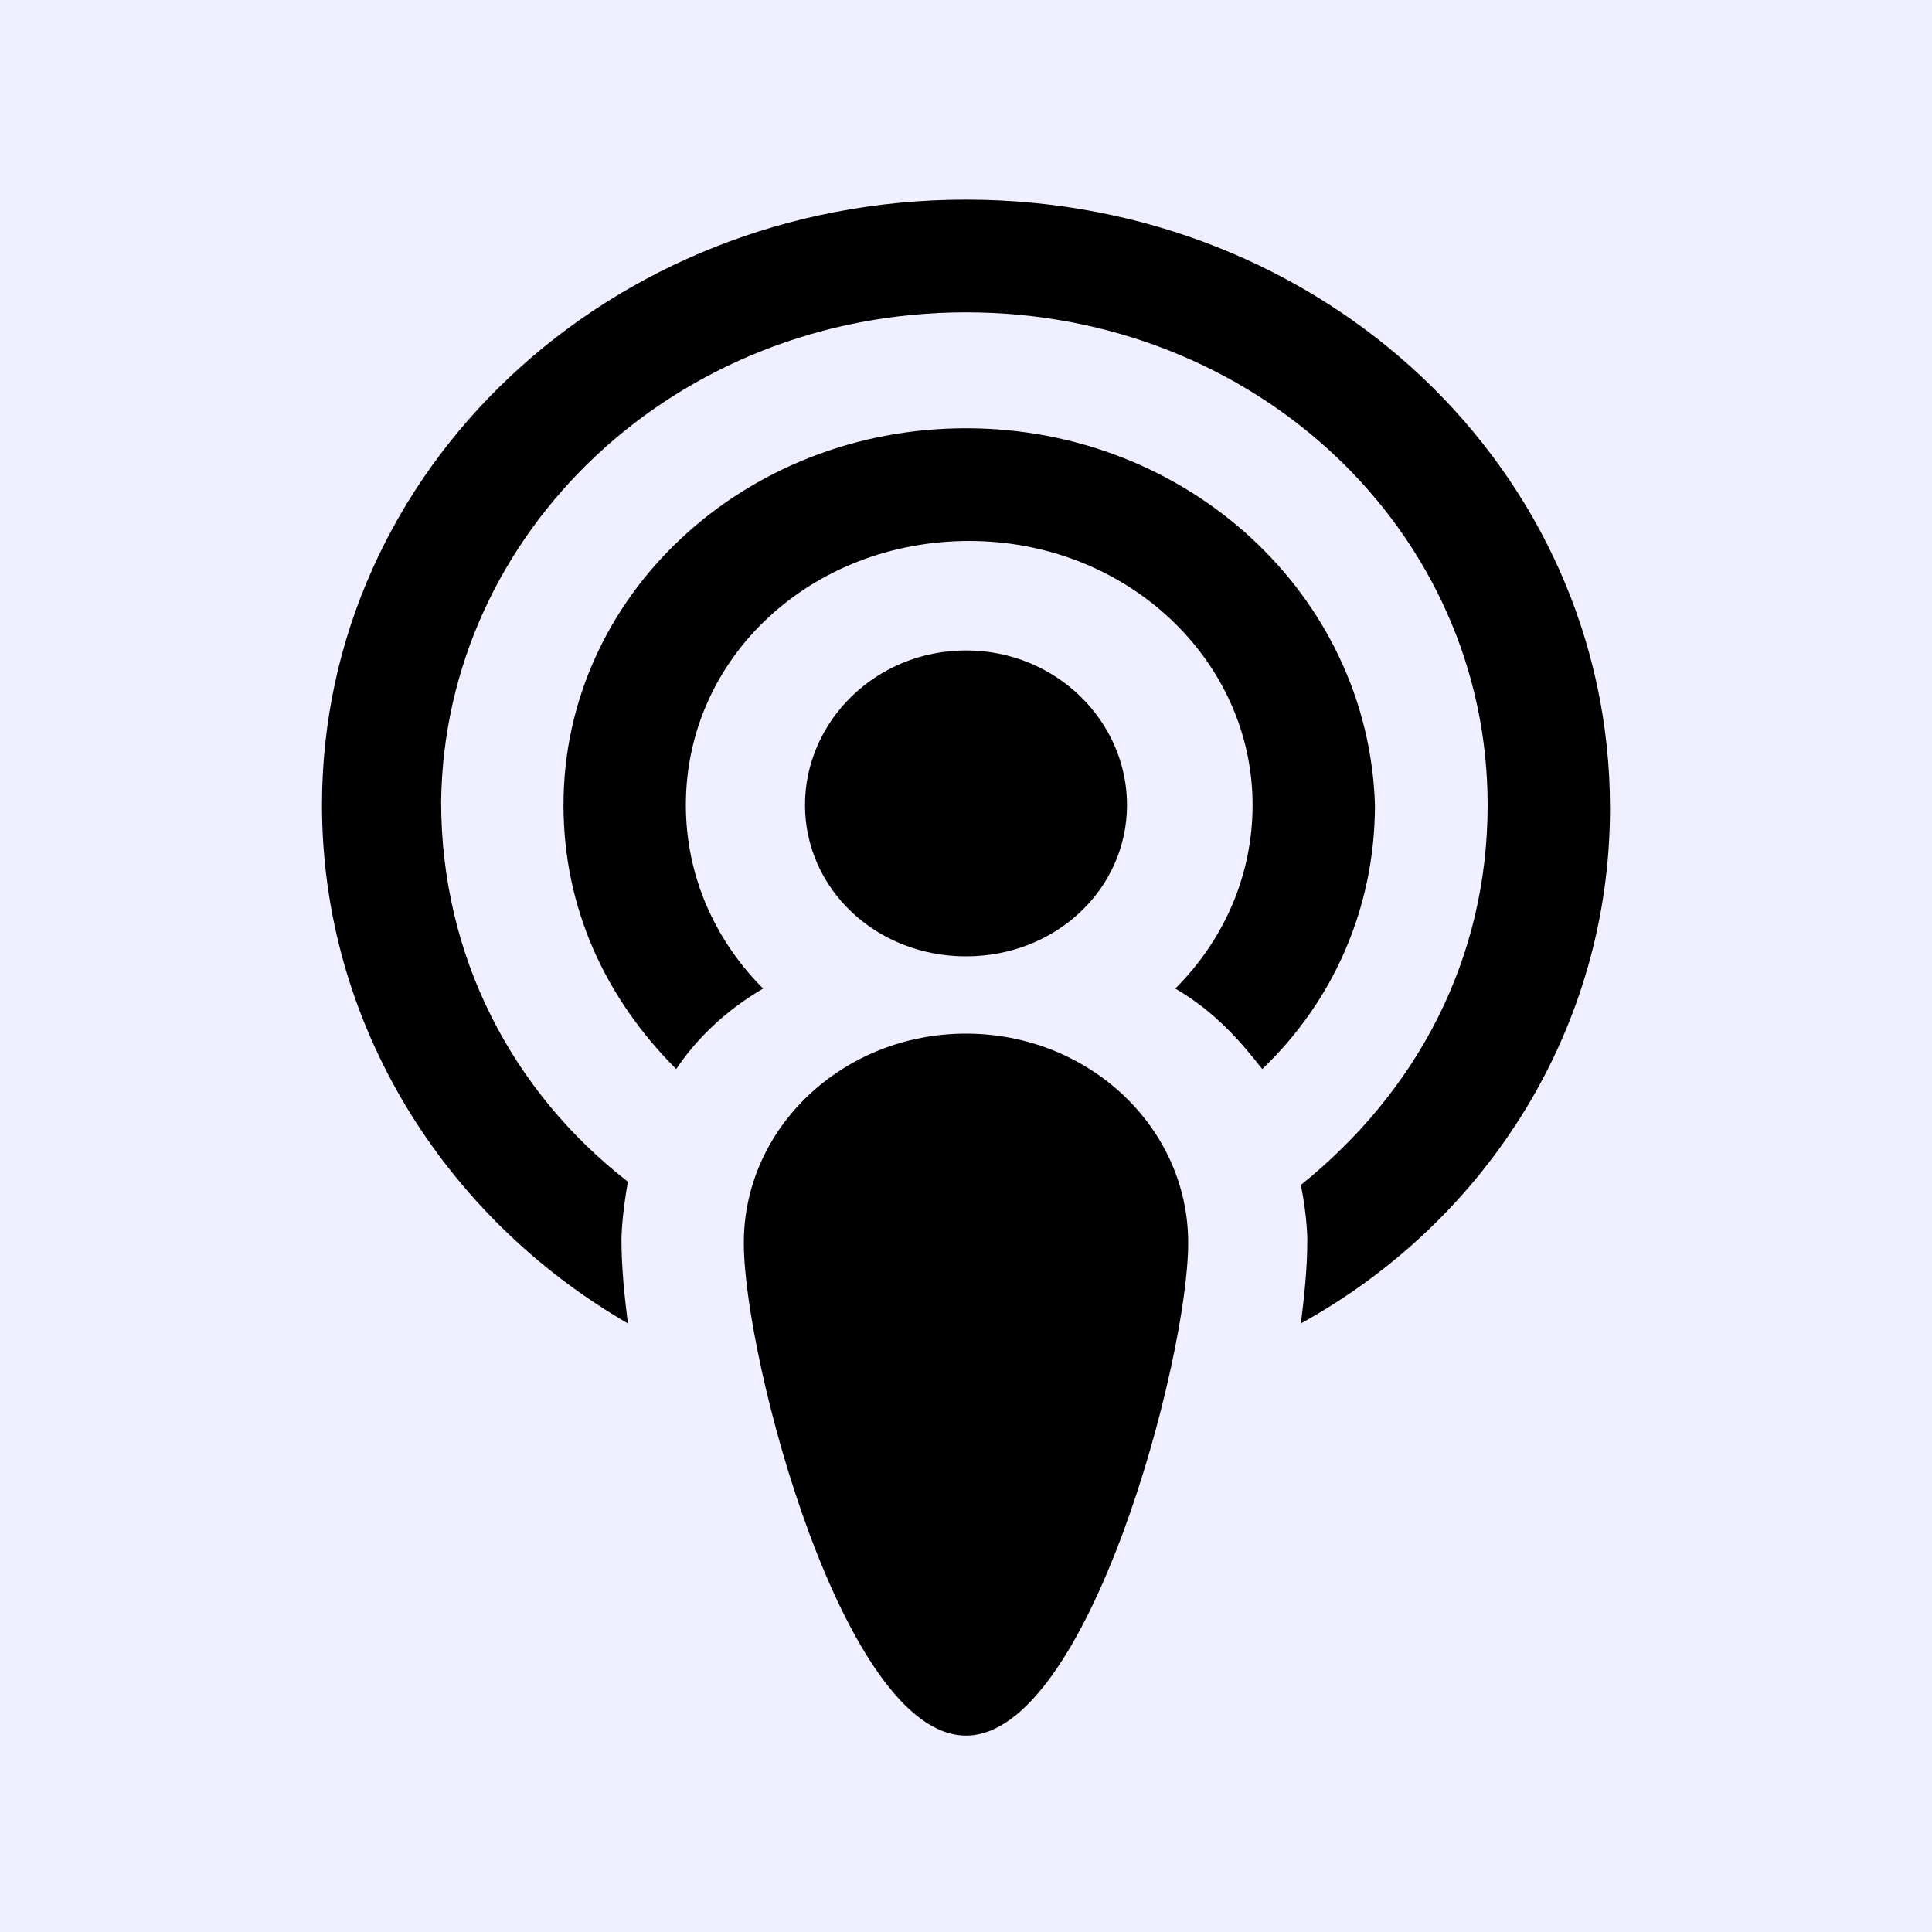 <?xml version="1.0" encoding="utf-8"?>
<!-- Generator: Adobe Illustrator 24.1.0, SVG Export Plug-In . SVG Version: 6.00 Build 0)  -->
<svg version="1.1" id="Layer_1" xmlns:sketch="http://www.bohemiancoding.com/sketch/ns"
	 xmlns="http://www.w3.org/2000/svg" xmlns:xlink="http://www.w3.org/1999/xlink" x="0px" y="0px" viewBox="0 0 60 60"
	 style="enable-background:new 0 0 60 60;" xml:space="preserve">
<style type="text/css">
	.st0{fill-rule:evenodd;clip-rule:evenodd;fill:#EFEFFF;}
	.st1{fill-rule:evenodd;clip-rule:evenodd;}
</style>
<rect class="st0" width="60" height="60"/>
<desc></desc>
<g id="black">
	<g id="slice" transform="translate(-400, -200)">
	</g>
	<g id="podcast" transform="translate(15, 11)">
		<path id="Podcast" class="st1" d="M15,18.7c2.8,0,5-2.1,5-4.7c0-2.6-2.2-4.8-5-4.8s-5,2.2-5,4.8S12.2,18.7,15,18.7L15,18.7z
			 M15,2.3C8.1,2.3,2.5,7.5,2.5,14c0,3.2,1.3,6,3.5,8.2c0.6-0.9,1.5-1.8,2.7-2.5c-1.5-1.5-2.4-3.5-2.4-5.7c0-4.6,3.9-8.2,8.8-8.2
			s8.8,3.7,8.8,8.2c0,2.2-0.9,4.2-2.4,5.7c1.2,0.7,2,1.6,2.7,2.5c2.2-2.1,3.5-5,3.5-8.2C27.5,7.5,21.9,2.3,15,2.3L15,2.3z M15-4.8
			C3.9-4.8-5,3.6-5,14c0,6.8,3.8,12.8,9.5,16.1c-0.1-0.8-0.2-1.7-0.2-2.6c0,0,0-0.7,0.2-1.8c-3.6-2.8-5.8-7-5.8-11.8
			C-1.2,5.5,6-1.3,15-1.3S31.2,5.5,31.2,14c0,4.8-2.2,8.9-5.8,11.8c0.2,1,0.2,1.7,0.2,1.7c0,0.9-0.1,1.8-0.2,2.6
			c5.8-3.2,9.6-9.2,9.6-16C35,3.6,26.1-4.8,15-4.8L15-4.8z M15,21.1c-3.8,0-6.9,2.9-6.9,6.5s3.1,15.3,6.9,15.3s6.9-11.7,6.9-15.3
			S18.8,21.1,15,21.1L15,21.1z"/>
	</g>
</g>
</svg>
